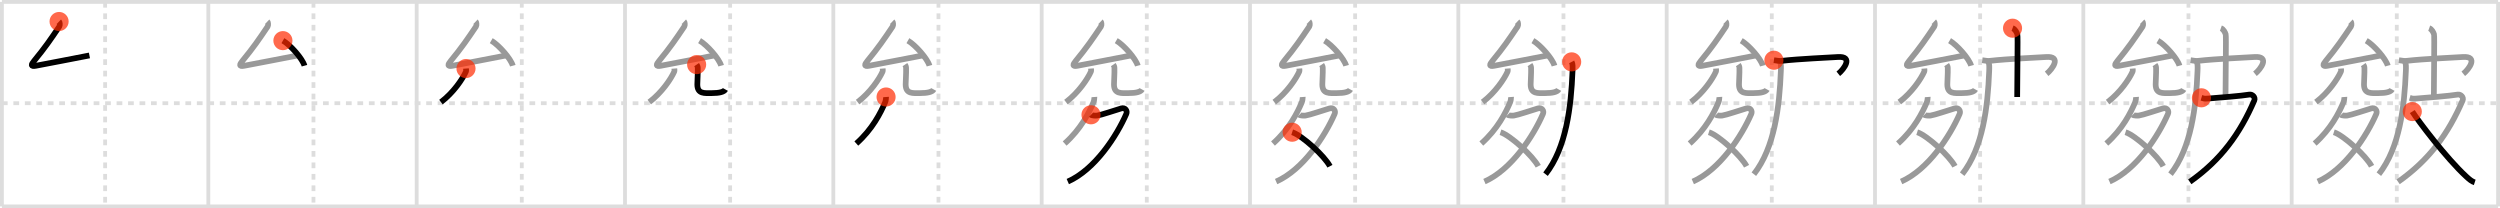 <svg width="1308px" height="109px" viewBox="0 0 1308 109" xmlns="http://www.w3.org/2000/svg" xmlns:xlink="http://www.w3.org/1999/xlink" xml:space="preserve" version="1.1"  baseProfile="full">
<line x1="1" y1="1" x2="1307" y2="1" style="stroke:#ddd;stroke-width:2" />
<line x1="1" y1="1" x2="1" y2="108" style="stroke:#ddd;stroke-width:2" />
<line x1="1" y1="108" x2="1307" y2="108" style="stroke:#ddd;stroke-width:2" />
<line x1="1307" y1="1" x2="1307" y2="108" style="stroke:#ddd;stroke-width:2" />
<line x1="109" y1="1" x2="109" y2="108" style="stroke:#ddd;stroke-width:2" />
<line x1="218" y1="1" x2="218" y2="108" style="stroke:#ddd;stroke-width:2" />
<line x1="327" y1="1" x2="327" y2="108" style="stroke:#ddd;stroke-width:2" />
<line x1="436" y1="1" x2="436" y2="108" style="stroke:#ddd;stroke-width:2" />
<line x1="545" y1="1" x2="545" y2="108" style="stroke:#ddd;stroke-width:2" />
<line x1="654" y1="1" x2="654" y2="108" style="stroke:#ddd;stroke-width:2" />
<line x1="763" y1="1" x2="763" y2="108" style="stroke:#ddd;stroke-width:2" />
<line x1="872" y1="1" x2="872" y2="108" style="stroke:#ddd;stroke-width:2" />
<line x1="981" y1="1" x2="981" y2="108" style="stroke:#ddd;stroke-width:2" />
<line x1="1090" y1="1" x2="1090" y2="108" style="stroke:#ddd;stroke-width:2" />
<line x1="1199" y1="1" x2="1199" y2="108" style="stroke:#ddd;stroke-width:2" />
<line x1="1" y1="54" x2="1307" y2="54" style="stroke:#ddd;stroke-width:2;stroke-dasharray:3 3" />
<line x1="55" y1="1" x2="55" y2="108" style="stroke:#ddd;stroke-width:2;stroke-dasharray:3 3" />
<line x1="164" y1="1" x2="164" y2="108" style="stroke:#ddd;stroke-width:2;stroke-dasharray:3 3" />
<line x1="273" y1="1" x2="273" y2="108" style="stroke:#ddd;stroke-width:2;stroke-dasharray:3 3" />
<line x1="382" y1="1" x2="382" y2="108" style="stroke:#ddd;stroke-width:2;stroke-dasharray:3 3" />
<line x1="491" y1="1" x2="491" y2="108" style="stroke:#ddd;stroke-width:2;stroke-dasharray:3 3" />
<line x1="600" y1="1" x2="600" y2="108" style="stroke:#ddd;stroke-width:2;stroke-dasharray:3 3" />
<line x1="709" y1="1" x2="709" y2="108" style="stroke:#ddd;stroke-width:2;stroke-dasharray:3 3" />
<line x1="818" y1="1" x2="818" y2="108" style="stroke:#ddd;stroke-width:2;stroke-dasharray:3 3" />
<line x1="927" y1="1" x2="927" y2="108" style="stroke:#ddd;stroke-width:2;stroke-dasharray:3 3" />
<line x1="1036" y1="1" x2="1036" y2="108" style="stroke:#ddd;stroke-width:2;stroke-dasharray:3 3" />
<line x1="1145" y1="1" x2="1145" y2="108" style="stroke:#ddd;stroke-width:2;stroke-dasharray:3 3" />
<line x1="1254" y1="1" x2="1254" y2="108" style="stroke:#ddd;stroke-width:2;stroke-dasharray:3 3" />
<path d="M30.91,11.25c0.44,0.42,0.48,2.08,0.15,2.58C26.75,20.25,23.5,25,17.81,31.9c-1.55,1.88-1.88,3.05,0.88,2.52c8.56-1.66,18.69-3.53,28.1-5.41" style="fill:none;stroke:black;stroke-width:3" />
<circle cx="30.91" cy="11.25" r="5" stroke-width="0" fill="#FF2A00" opacity="0.7" />
<path d="M139.91,11.25c0.44,0.42,0.48,2.08,0.15,2.58C135.75,20.25,132.5,25,126.81,31.9c-1.55,1.88-1.88,3.05,0.88,2.52c8.56-1.66,18.69-3.53,28.1-5.41" style="fill:none;stroke:#999;stroke-width:3" />
<path d="M148.02,21.26c3.98,2.31,10.28,9.52,11.28,13.12" style="fill:none;stroke:black;stroke-width:3" />
<circle cx="148.02" cy="21.26" r="5" stroke-width="0" fill="#FF2A00" opacity="0.7" />
<path d="M248.91,11.25c0.44,0.42,0.48,2.08,0.15,2.58C244.75,20.25,241.5,25,235.81,31.9c-1.55,1.88-1.88,3.05,0.88,2.52c8.56-1.66,18.69-3.53,28.1-5.41" style="fill:none;stroke:#999;stroke-width:3" />
<path d="M257.02,21.26c3.98,2.31,10.28,9.52,11.28,13.12" style="fill:none;stroke:#999;stroke-width:3" />
<path d="M243.81,35.86c0.03,0.41,0.17,1.1-0.07,1.66c-1.67,3.75-6.48,10.94-13.04,15.9" style="fill:none;stroke:black;stroke-width:3" />
<circle cx="243.81" cy="35.86" r="5" stroke-width="0" fill="#FF2A00" opacity="0.7" />
<path d="M357.91,11.25c0.44,0.42,0.48,2.08,0.15,2.58C353.75,20.25,350.5,25,344.81,31.9c-1.55,1.88-1.88,3.05,0.88,2.52c8.56-1.66,18.69-3.53,28.1-5.41" style="fill:none;stroke:#999;stroke-width:3" />
<path d="M366.02,21.26c3.98,2.31,10.28,9.52,11.28,13.12" style="fill:none;stroke:#999;stroke-width:3" />
<path d="M352.81,35.86c0.03,0.41,0.17,1.1-0.07,1.66c-1.67,3.75-6.48,10.94-13.04,15.9" style="fill:none;stroke:#999;stroke-width:3" />
<path d="M364.48,33.8c0.32,0.47,0.57,1.03,0.59,1.75c0.08,3.24-0.23,6.4-0.23,8.6c0,5.15,3.81,4.57,7.57,4.57c3.96,0,6.42-0.63,7.12-1.91" style="fill:none;stroke:black;stroke-width:3" />
<circle cx="364.48" cy="33.8" r="5" stroke-width="0" fill="#FF2A00" opacity="0.7" />
<path d="M466.91,11.25c0.44,0.42,0.48,2.08,0.15,2.58C462.75,20.25,459.5,25,453.81,31.9c-1.55,1.88-1.88,3.05,0.88,2.52c8.56-1.66,18.69-3.53,28.1-5.41" style="fill:none;stroke:#999;stroke-width:3" />
<path d="M475.02,21.26c3.98,2.31,10.28,9.52,11.28,13.12" style="fill:none;stroke:#999;stroke-width:3" />
<path d="M461.81,35.86c0.03,0.41,0.17,1.1-0.07,1.66c-1.67,3.75-6.48,10.94-13.04,15.9" style="fill:none;stroke:#999;stroke-width:3" />
<path d="M473.48,33.8c0.32,0.47,0.57,1.03,0.59,1.75c0.08,3.24-0.23,6.4-0.23,8.6c0,5.15,3.81,4.57,7.57,4.57c3.96,0,6.42-0.63,7.12-1.91" style="fill:none;stroke:#999;stroke-width:3" />
<path d="M463.59,50.75c0.04,0.57-0.18,2.04-0.5,2.8c-2.26,5.37-6.61,14.03-15.06,21.55" style="fill:none;stroke:black;stroke-width:3" />
<circle cx="463.59" cy="50.75" r="5" stroke-width="0" fill="#FF2A00" opacity="0.7" />
<path d="M575.91,11.25c0.44,0.42,0.48,2.08,0.15,2.58C571.75,20.25,568.5,25,562.81,31.9c-1.55,1.88-1.88,3.05,0.88,2.52c8.56-1.66,18.69-3.53,28.1-5.41" style="fill:none;stroke:#999;stroke-width:3" />
<path d="M584.02,21.26c3.98,2.31,10.28,9.52,11.28,13.12" style="fill:none;stroke:#999;stroke-width:3" />
<path d="M570.81,35.86c0.03,0.41,0.17,1.1-0.07,1.66c-1.67,3.75-6.48,10.94-13.04,15.9" style="fill:none;stroke:#999;stroke-width:3" />
<path d="M582.48,33.8c0.32,0.47,0.57,1.03,0.59,1.75c0.08,3.24-0.23,6.4-0.23,8.6c0,5.15,3.81,4.57,7.57,4.57c3.96,0,6.42-0.63,7.12-1.91" style="fill:none;stroke:#999;stroke-width:3" />
<path d="M572.59,50.75c0.04,0.57-0.18,2.04-0.5,2.8c-2.26,5.37-6.61,14.03-15.06,21.55" style="fill:none;stroke:#999;stroke-width:3" />
<path d="M570.81,60.06c0.45,0.44,2.54,0.5,3.19,0.41c2.13-0.29,9.62-2.86,12.65-3.75c2.08-0.61,3.33,1.27,2.64,2.85C584.34,71,572.89,88.75,558.67,95" style="fill:none;stroke:black;stroke-width:3" />
<circle cx="570.81" cy="60.06" r="5" stroke-width="0" fill="#FF2A00" opacity="0.7" />
<path d="M684.91,11.25c0.44,0.42,0.48,2.08,0.15,2.58C680.75,20.25,677.5,25,671.81,31.9c-1.55,1.88-1.88,3.05,0.88,2.52c8.56-1.66,18.69-3.53,28.1-5.41" style="fill:none;stroke:#999;stroke-width:3" />
<path d="M693.02,21.26c3.98,2.31,10.28,9.52,11.28,13.12" style="fill:none;stroke:#999;stroke-width:3" />
<path d="M679.81,35.86c0.03,0.41,0.17,1.1-0.07,1.66c-1.67,3.75-6.48,10.94-13.04,15.9" style="fill:none;stroke:#999;stroke-width:3" />
<path d="M691.48,33.8c0.32,0.47,0.57,1.03,0.59,1.75c0.08,3.24-0.23,6.4-0.23,8.6c0,5.15,3.81,4.57,7.57,4.57c3.96,0,6.42-0.63,7.12-1.91" style="fill:none;stroke:#999;stroke-width:3" />
<path d="M681.59,50.75c0.04,0.57-0.18,2.04-0.5,2.8c-2.26,5.37-6.61,14.03-15.06,21.55" style="fill:none;stroke:#999;stroke-width:3" />
<path d="M679.81,60.06c0.45,0.44,2.54,0.5,3.19,0.41c2.13-0.29,9.62-2.86,12.65-3.75c2.08-0.61,3.33,1.27,2.64,2.85C693.34,71,681.89,88.75,667.67,95" style="fill:none;stroke:#999;stroke-width:3" />
<path d="M676.06,69.18c5.17,1.63,17.05,12.54,19.75,17.8" style="fill:none;stroke:black;stroke-width:3" />
<circle cx="676.06" cy="69.18" r="5" stroke-width="0" fill="#FF2A00" opacity="0.7" />
<path d="M793.91,11.25c0.44,0.42,0.48,2.08,0.15,2.58C789.75,20.25,786.5,25,780.81,31.9c-1.55,1.88-1.88,3.05,0.88,2.52c8.56-1.66,18.69-3.53,28.1-5.41" style="fill:none;stroke:#999;stroke-width:3" />
<path d="M802.02,21.26c3.98,2.31,10.28,9.52,11.28,13.12" style="fill:none;stroke:#999;stroke-width:3" />
<path d="M788.81,35.86c0.03,0.41,0.17,1.1-0.07,1.66c-1.67,3.75-6.48,10.94-13.04,15.9" style="fill:none;stroke:#999;stroke-width:3" />
<path d="M800.48,33.8c0.32,0.47,0.57,1.03,0.59,1.75c0.08,3.24-0.23,6.4-0.23,8.6c0,5.15,3.81,4.57,7.57,4.57c3.96,0,6.42-0.63,7.12-1.91" style="fill:none;stroke:#999;stroke-width:3" />
<path d="M790.59,50.75c0.04,0.57-0.18,2.04-0.5,2.8c-2.26,5.37-6.61,14.03-15.06,21.55" style="fill:none;stroke:#999;stroke-width:3" />
<path d="M788.81,60.06c0.45,0.44,2.54,0.5,3.19,0.41c2.13-0.29,9.62-2.86,12.65-3.75c2.08-0.61,3.33,1.27,2.64,2.85C802.34,71,790.89,88.75,776.67,95" style="fill:none;stroke:#999;stroke-width:3" />
<path d="M785.06,69.18c5.17,1.63,17.05,12.54,19.75,17.8" style="fill:none;stroke:#999;stroke-width:3" />
<path d="M822.3,32.37c0.58,1.09,0.53,2.58,0.44,4.85C822.0,56,819.5,77.25,808.62,91.13" style="fill:none;stroke:black;stroke-width:3" />
<circle cx="822.3" cy="32.37" r="5" stroke-width="0" fill="#FF2A00" opacity="0.7" />
<path d="M902.91,11.25c0.44,0.42,0.48,2.08,0.15,2.58C898.75,20.25,895.5,25,889.81,31.9c-1.55,1.88-1.88,3.05,0.88,2.52c8.56-1.66,18.69-3.53,28.1-5.41" style="fill:none;stroke:#999;stroke-width:3" />
<path d="M911.02,21.26c3.98,2.31,10.28,9.52,11.28,13.12" style="fill:none;stroke:#999;stroke-width:3" />
<path d="M897.81,35.86c0.03,0.41,0.17,1.1-0.07,1.66c-1.67,3.75-6.48,10.94-13.04,15.9" style="fill:none;stroke:#999;stroke-width:3" />
<path d="M909.48,33.8c0.32,0.47,0.57,1.03,0.59,1.75c0.08,3.24-0.23,6.4-0.23,8.6c0,5.15,3.81,4.57,7.57,4.57c3.96,0,6.42-0.63,7.12-1.91" style="fill:none;stroke:#999;stroke-width:3" />
<path d="M899.59,50.75c0.04,0.57-0.18,2.04-0.5,2.8c-2.26,5.37-6.61,14.03-15.06,21.55" style="fill:none;stroke:#999;stroke-width:3" />
<path d="M897.81,60.06c0.45,0.44,2.54,0.5,3.19,0.41c2.13-0.29,9.62-2.86,12.65-3.75c2.08-0.61,3.33,1.27,2.64,2.85C911.34,71,899.89,88.75,885.67,95" style="fill:none;stroke:#999;stroke-width:3" />
<path d="M894.06,69.18c5.17,1.63,17.05,12.54,19.75,17.8" style="fill:none;stroke:#999;stroke-width:3" />
<path d="M931.3,32.37c0.58,1.09,0.53,2.58,0.44,4.85C931.0,56,928.5,77.25,917.62,91.13" style="fill:none;stroke:#999;stroke-width:3" />
<path d="M928.1,31.51c1.65,0.24,2.87,0.45,3.88,0.34c9.78-1.1,25.05-1.71,29.48-2.02c8.48-0.59,3.29,6.41,0.34,8.78" style="fill:none;stroke:black;stroke-width:3" />
<circle cx="928.1" cy="31.51" r="5" stroke-width="0" fill="#FF2A00" opacity="0.7" />
<path d="M1011.91,11.25c0.44,0.42,0.48,2.08,0.15,2.58C1007.75,20.25,1004.5,25,998.81,31.9c-1.55,1.88-1.88,3.05,0.88,2.52c8.56-1.66,18.69-3.53,28.1-5.41" style="fill:none;stroke:#999;stroke-width:3" />
<path d="M1020.02,21.26c3.98,2.31,10.28,9.52,11.28,13.12" style="fill:none;stroke:#999;stroke-width:3" />
<path d="M1006.81,35.86c0.03,0.41,0.17,1.1-0.07,1.66c-1.67,3.75-6.48,10.94-13.04,15.9" style="fill:none;stroke:#999;stroke-width:3" />
<path d="M1018.48,33.8c0.32,0.47,0.57,1.03,0.59,1.75c0.08,3.24-0.23,6.4-0.23,8.6c0,5.15,3.81,4.57,7.57,4.57c3.96,0,6.42-0.63,7.12-1.91" style="fill:none;stroke:#999;stroke-width:3" />
<path d="M1008.59,50.75c0.04,0.57-0.18,2.04-0.5,2.8c-2.26,5.37-6.61,14.03-15.06,21.55" style="fill:none;stroke:#999;stroke-width:3" />
<path d="M1006.81,60.06c0.45,0.44,2.54,0.5,3.19,0.41c2.13-0.29,9.62-2.86,12.65-3.75c2.08-0.61,3.33,1.27,2.64,2.85C1020.34,71,1008.89,88.75,994.67,95" style="fill:none;stroke:#999;stroke-width:3" />
<path d="M1003.06,69.18c5.17,1.63,17.05,12.54,19.75,17.8" style="fill:none;stroke:#999;stroke-width:3" />
<path d="M1040.3,32.37c0.58,1.09,0.53,2.58,0.44,4.85C1040.0,56,1037.5,77.25,1026.62,91.13" style="fill:none;stroke:#999;stroke-width:3" />
<path d="M1037.1,31.51c1.65,0.24,2.87,0.45,3.88,0.34c9.78-1.1,25.05-1.71,29.48-2.02c8.48-0.59,3.29,6.41,0.34,8.78" style="fill:none;stroke:#999;stroke-width:3" />
<path d="M1052.96,14.75c1.4,0.5,2.24,2.25,2.53,3.25c0.28,1-0.1,22.5-0.1,32.75" style="fill:none;stroke:black;stroke-width:3" />
<circle cx="1052.96" cy="14.75" r="5" stroke-width="0" fill="#FF2A00" opacity="0.7" />
<path d="M1120.91,11.25c0.44,0.42,0.48,2.08,0.15,2.58C1116.75,20.25,1113.5,25,1107.81,31.9c-1.55,1.88-1.88,3.05,0.88,2.52c8.56-1.66,18.69-3.53,28.1-5.41" style="fill:none;stroke:#999;stroke-width:3" />
<path d="M1129.02,21.26c3.98,2.31,10.28,9.52,11.28,13.12" style="fill:none;stroke:#999;stroke-width:3" />
<path d="M1115.81,35.86c0.03,0.41,0.17,1.1-0.07,1.66c-1.67,3.75-6.48,10.94-13.04,15.9" style="fill:none;stroke:#999;stroke-width:3" />
<path d="M1127.48,33.8c0.32,0.47,0.57,1.03,0.59,1.75c0.08,3.24-0.23,6.4-0.23,8.6c0,5.15,3.81,4.57,7.57,4.57c3.96,0,6.42-0.63,7.12-1.91" style="fill:none;stroke:#999;stroke-width:3" />
<path d="M1117.59,50.75c0.04,0.57-0.18,2.04-0.5,2.8c-2.26,5.37-6.61,14.03-15.06,21.55" style="fill:none;stroke:#999;stroke-width:3" />
<path d="M1115.81,60.06c0.45,0.44,2.54,0.5,3.19,0.41c2.13-0.29,9.62-2.86,12.65-3.75c2.08-0.61,3.33,1.27,2.64,2.85C1129.34,71,1117.89,88.75,1103.67,95" style="fill:none;stroke:#999;stroke-width:3" />
<path d="M1112.06,69.18c5.17,1.63,17.05,12.54,19.75,17.8" style="fill:none;stroke:#999;stroke-width:3" />
<path d="M1149.3,32.37c0.58,1.09,0.53,2.58,0.44,4.85C1149.0,56,1146.5,77.25,1135.62,91.13" style="fill:none;stroke:#999;stroke-width:3" />
<path d="M1146.1,31.51c1.65,0.24,2.87,0.45,3.88,0.34c9.78-1.1,25.05-1.71,29.48-2.02c8.48-0.59,3.29,6.41,0.34,8.78" style="fill:none;stroke:#999;stroke-width:3" />
<path d="M1161.96,14.75c1.4,0.5,2.24,2.25,2.53,3.25c0.28,1-0.1,22.5-0.1,32.75" style="fill:none;stroke:#999;stroke-width:3" />
<path d="M1151.78,51.17c1.1,0.33,1.3,0.57,3.54,0.38C1162.0,51,1172.2,50.25,1176.88,49.48c1.56-0.26,3.29,1.43,2.56,3.11C1172.0,69.75,1162.25,83.5,1145.68,95.14" style="fill:none;stroke:black;stroke-width:3" />
<circle cx="1151.78" cy="51.17" r="5" stroke-width="0" fill="#FF2A00" opacity="0.7" />
<path d="M1229.91,11.25c0.44,0.42,0.48,2.08,0.15,2.58C1225.75,20.25,1222.5,25,1216.81,31.9c-1.55,1.88-1.88,3.05,0.88,2.52c8.56-1.66,18.69-3.53,28.1-5.41" style="fill:none;stroke:#999;stroke-width:3" />
<path d="M1238.02,21.26c3.98,2.31,10.28,9.52,11.28,13.12" style="fill:none;stroke:#999;stroke-width:3" />
<path d="M1224.81,35.86c0.03,0.41,0.17,1.1-0.07,1.66c-1.67,3.75-6.48,10.94-13.04,15.9" style="fill:none;stroke:#999;stroke-width:3" />
<path d="M1236.48,33.8c0.32,0.47,0.57,1.03,0.59,1.75c0.08,3.24-0.23,6.4-0.23,8.6c0,5.15,3.81,4.57,7.57,4.57c3.96,0,6.42-0.63,7.12-1.91" style="fill:none;stroke:#999;stroke-width:3" />
<path d="M1226.59,50.75c0.04,0.57-0.18,2.04-0.5,2.8c-2.26,5.37-6.61,14.03-15.06,21.55" style="fill:none;stroke:#999;stroke-width:3" />
<path d="M1224.81,60.06c0.45,0.44,2.54,0.5,3.19,0.41c2.13-0.29,9.62-2.86,12.65-3.75c2.08-0.61,3.33,1.27,2.64,2.85C1238.34,71,1226.89,88.75,1212.67,95" style="fill:none;stroke:#999;stroke-width:3" />
<path d="M1221.06,69.18c5.17,1.63,17.05,12.54,19.75,17.8" style="fill:none;stroke:#999;stroke-width:3" />
<path d="M1258.3,32.37c0.58,1.09,0.53,2.58,0.44,4.85C1258.0,56,1255.5,77.25,1244.62,91.13" style="fill:none;stroke:#999;stroke-width:3" />
<path d="M1255.1,31.51c1.65,0.24,2.87,0.45,3.88,0.34c9.78-1.1,25.05-1.71,29.48-2.02c8.48-0.59,3.29,6.41,0.34,8.78" style="fill:none;stroke:#999;stroke-width:3" />
<path d="M1270.96,14.75c1.4,0.5,2.24,2.25,2.53,3.25c0.28,1-0.1,22.5-0.1,32.75" style="fill:none;stroke:#999;stroke-width:3" />
<path d="M1260.78,51.17c1.1,0.33,1.3,0.57,3.54,0.38C1271.0,51,1281.2,50.25,1285.88,49.48c1.56-0.26,3.29,1.43,2.56,3.11C1281.0,69.75,1271.25,83.5,1254.68,95.14" style="fill:none;stroke:#999;stroke-width:3" />
<path d="M1262.11,58.37C1265.0,63,1279.9,82.79,1290.42,92.43c1.64,1.51,2.83,2.5,4.36,3" style="fill:none;stroke:black;stroke-width:3" />
<circle cx="1262.11" cy="58.37" r="5" stroke-width="0" fill="#FF2A00" opacity="0.7" />
</svg>